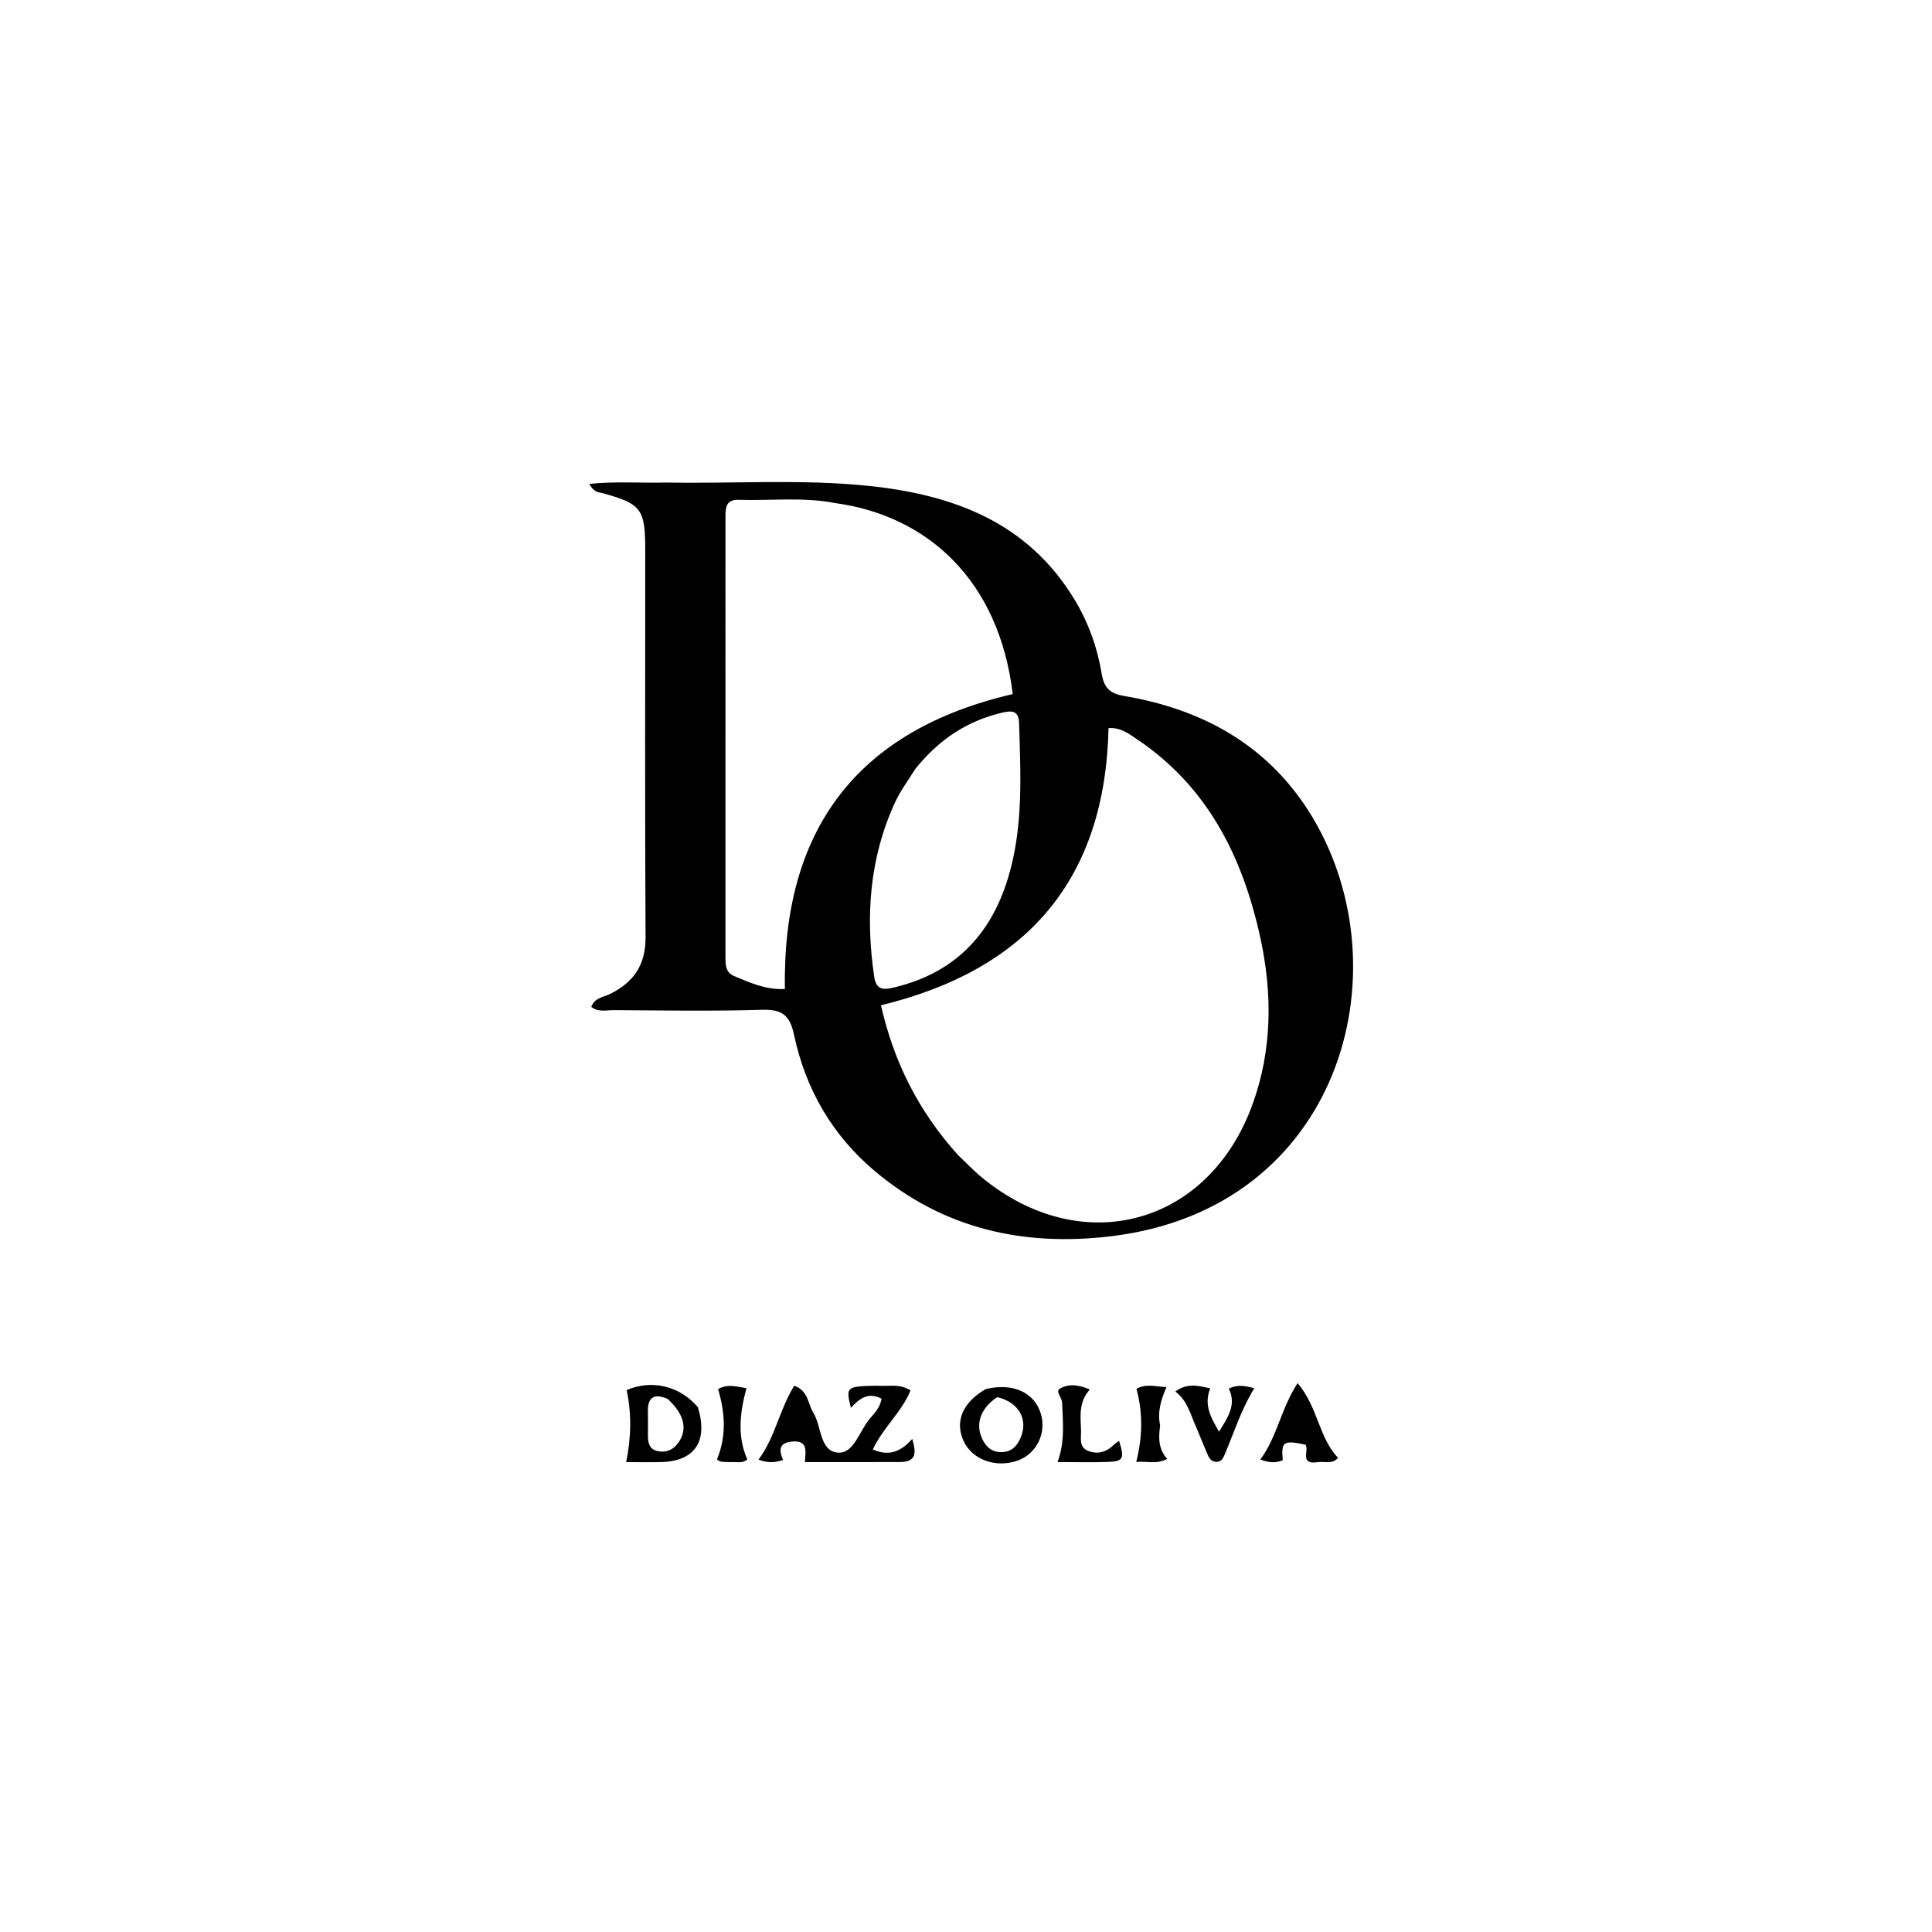 <svg version="1.1" id="Layer_1" xmlns="http://www.w3.org/2000/svg" xmlns:xlink="http://www.w3.org/1999/xlink" x="0px" y="0px"
	 width="100%" viewBox="0 0 496 496" enable-background="new 0 0 496 496" xml:space="preserve">
<path fill="#000000" opacity="1" stroke="none" 
	d="
M171.001,123.883 
	C188.643,124.2 205.825,122.964 222.926,124.732 
	C244.632,126.977 263.816,134.015 275.86,153.921 
	C279.444,159.844 281.734,166.306 282.848,173.027 
	C283.506,176.994 285.319,178.129 288.896,178.737 
	C309.447,182.232 326.32,191.912 337.109,210.087 
	C360.582,249.629 344.04,310.316 285.244,317.38 
	C262.712,320.086 242.215,315.48 224.585,300.65 
	C213.622,291.429 206.779,279.536 203.843,265.635 
	C202.748,260.45 200.608,259.086 195.527,259.241 
	C182.879,259.628 170.212,259.402 157.553,259.331 
	C155.674,259.32 153.615,259.935 151.808,258.507 
	C152.617,256.166 154.856,256.033 156.539,255.211 
	C162.642,252.233 165.773,247.769 165.733,240.626 
	C165.546,207.48 165.653,174.332 165.651,141.186 
	C165.65,130.65 164.635,129.329 154.652,126.596 
	C153.74,126.346 152.597,126.547 151.272,124.24 
	C158.047,123.521 164.304,124.05 171.001,123.883 
M245.956,296.541 
	C248.014,298.486 249.964,300.563 252.148,302.355 
	C277.767,323.375 310.276,314.634 321.551,283.541 
	C326.622,269.558 326.697,255.104 323.556,240.714 
	C319.053,220.086 310.129,202.046 291.975,189.839 
	C289.851,188.411 287.728,186.704 284.594,186.927 
	C283.729,225.763 263.759,248.939 226.167,258.087 
	C229.465,272.57 235.708,285.168 245.956,296.541 
M214.489,129.167 
	C206.237,127.532 197.893,128.591 189.594,128.316 
	C186.444,128.212 186.247,130.278 186.248,132.634 
	C186.259,170.423 186.254,208.213 186.247,246.003 
	C186.247,247.905 186.391,249.723 188.473,250.583 
	C192.557,252.27 196.593,254.178 201.508,253.897 
	C200.809,212.859 220.197,187.416 260.001,178.196 
	C256.461,148.733 237.909,132.386 214.489,129.167 
M234.95,197.453 
	C233.214,200.284 231.172,202.975 229.793,205.97 
	C223.184,220.321 222.158,235.387 224.444,250.832 
	C225.007,254.637 227.47,254.019 230.011,253.389 
	C244.913,249.695 254.204,240.224 258.7,225.71 
	C262.771,212.566 262.026,199.094 261.631,185.637 
	C261.539,182.5 259.893,182.34 257.246,182.967 
	C248.309,185.084 241.103,189.794 234.95,197.453 
z"/>
<path fill="#000000" opacity="1" stroke="none" 
	d="
M225.045,355.756 
	C228.082,355.995 230.8,355.108 233.762,356.946 
	C231.525,362.51 226.732,366.451 224.07,372.115 
	C228.225,373.966 231.298,372.683 234.204,369.406 
	C235.049,372.521 235.699,375.329 230.973,375.346 
	C223.006,375.375 215.038,375.354 206.646,375.354 
	C206.778,372.716 207.601,369.714 203.352,370.088 
	C199.804,370.4 200.013,372.46 201.034,374.812 
	C198.779,375.601 197.025,375.557 194.721,374.736 
	C199.046,368.973 200.123,361.791 203.915,355.753 
	C207.576,357.074 207.378,360.418 208.785,362.66 
	C210.994,366.182 210.352,372.671 215.251,372.935 
	C219.253,373.151 220.643,367.301 223.293,364.236 
	C224.547,362.785 225.959,361.297 226.323,359.08 
	C222.874,357.277 220.596,359.093 218.446,361.42 
	C217.1,356.036 217.276,355.884 225.045,355.756 
z"/>
<path fill="#000000" opacity="1" stroke="none" 
	d="
M179.164,361.268 
	C181.849,370.051 178.364,375.107 169.825,375.353 
	C166.863,375.439 163.896,375.367 160.757,375.367 
	C162.077,368.871 162.15,362.896 160.884,356.866 
	C167.236,354.141 174.439,355.704 179.164,361.268 
M171.369,359.122 
	C168.037,357.7 166.244,358.592 166.332,362.422 
	C166.378,364.412 166.364,366.403 166.341,368.394 
	C166.318,370.358 166.654,372.121 168.95,372.564 
	C171.112,372.982 172.854,372.195 174.137,370.406 
	C176.541,367.052 175.787,363.11 171.369,359.122 
z"/>
<path fill="#000000" opacity="1" stroke="none" 
	d="
M253.07,356.617 
	C260.068,354.933 265.542,357.484 267.197,362.896 
	C268.746,367.96 266.089,373.301 261.175,375.003 
	C255.634,376.922 249.63,374.749 247.418,370.025 
	C245.077,365.025 247.034,360.09 253.07,356.617 
M256.024,358.688 
	C251.547,361.633 250.204,365.923 252.455,369.97 
	C253.514,371.876 255.029,372.888 257.26,372.805 
	C259.281,372.73 260.624,371.744 261.582,370.007 
	C264.248,365.175 262.141,360.153 256.024,358.688 
z"/>
<path fill="#000000" opacity="1" stroke="none" 
	d="
M338.331,375.37 
	C333.45,376.149 336.198,372.255 335.157,370.896 
	C329.472,369.688 328.879,370.095 329.322,374.88 
	C327.573,375.623 325.83,375.553 323.567,374.697 
	C327.855,368.922 328.856,361.669 333.129,355.084 
	C338.385,361.256 338.536,369.082 343.528,374.268 
	C342.007,375.982 340.247,375.148 338.331,375.37 
z"/>
<path fill="#000000" opacity="1" stroke="none" 
	d="
M307.216,366.676 
	C305.61,363.21 304.953,359.677 301.741,357.239 
	C304.845,354.976 307.586,355.745 310.703,356.432 
	C309.032,360.59 310.755,363.8 312.967,367.55 
	C315.253,363.813 317.484,360.683 315.477,356.489 
	C317.679,355.406 319.557,355.748 322.017,356.393 
	C318.66,361.852 316.856,367.625 314.517,373.175 
	C314.056,374.269 313.617,375.404 312.144,375.29 
	C310.764,375.183 310.283,374.065 309.832,372.983 
	C309.006,370.997 308.2,369.002 307.216,366.676 
z"/>
<path fill="#000000" opacity="1" stroke="none" 
	d="
M272.669,359.928 
	C272.432,358.477 270.859,357.211 272.211,356.447 
	C274.424,355.197 276.891,355.483 279.788,356.72 
	C276.885,359.957 277.403,363.611 277.531,367.204 
	C277.6,369.14 276.923,371.489 279.292,372.455 
	C281.592,373.393 283.862,372.924 285.734,371.109 
	C286.188,370.67 286.73,370.322 287.287,369.889 
	C288.742,374.445 288.409,375.176 284.44,375.318 
	C280.315,375.465 276.179,375.351 271.505,375.351 
	C273.443,370.1 272.869,365.203 272.669,359.928 
z"/>
<path fill="#000000" opacity="1" stroke="none" 
	d="
M297.841,365.979 
	C297.391,369.198 297.393,371.967 299.637,374.552 
	C296.875,376.009 294.465,375.057 291.704,375.323 
	C293.346,368.83 293.435,362.729 291.757,356.545 
	C294.198,355.191 296.562,355.943 299.464,356.125 
	C298.021,359.478 297.106,362.44 297.841,365.979 
z"/>
<path fill="#000000" opacity="1" stroke="none" 
	d="
M187.24,375.363 
	C185.902,375.269 184.862,375.493 184.079,374.643 
	C186.482,368.801 186.225,362.897 184.352,356.642 
	C186.61,355.256 188.936,355.904 191.632,356.399 
	C189.975,362.609 189.203,368.672 191.845,374.654 
	C190.595,375.821 189.043,375.243 187.24,375.363 
z"/>
</svg>